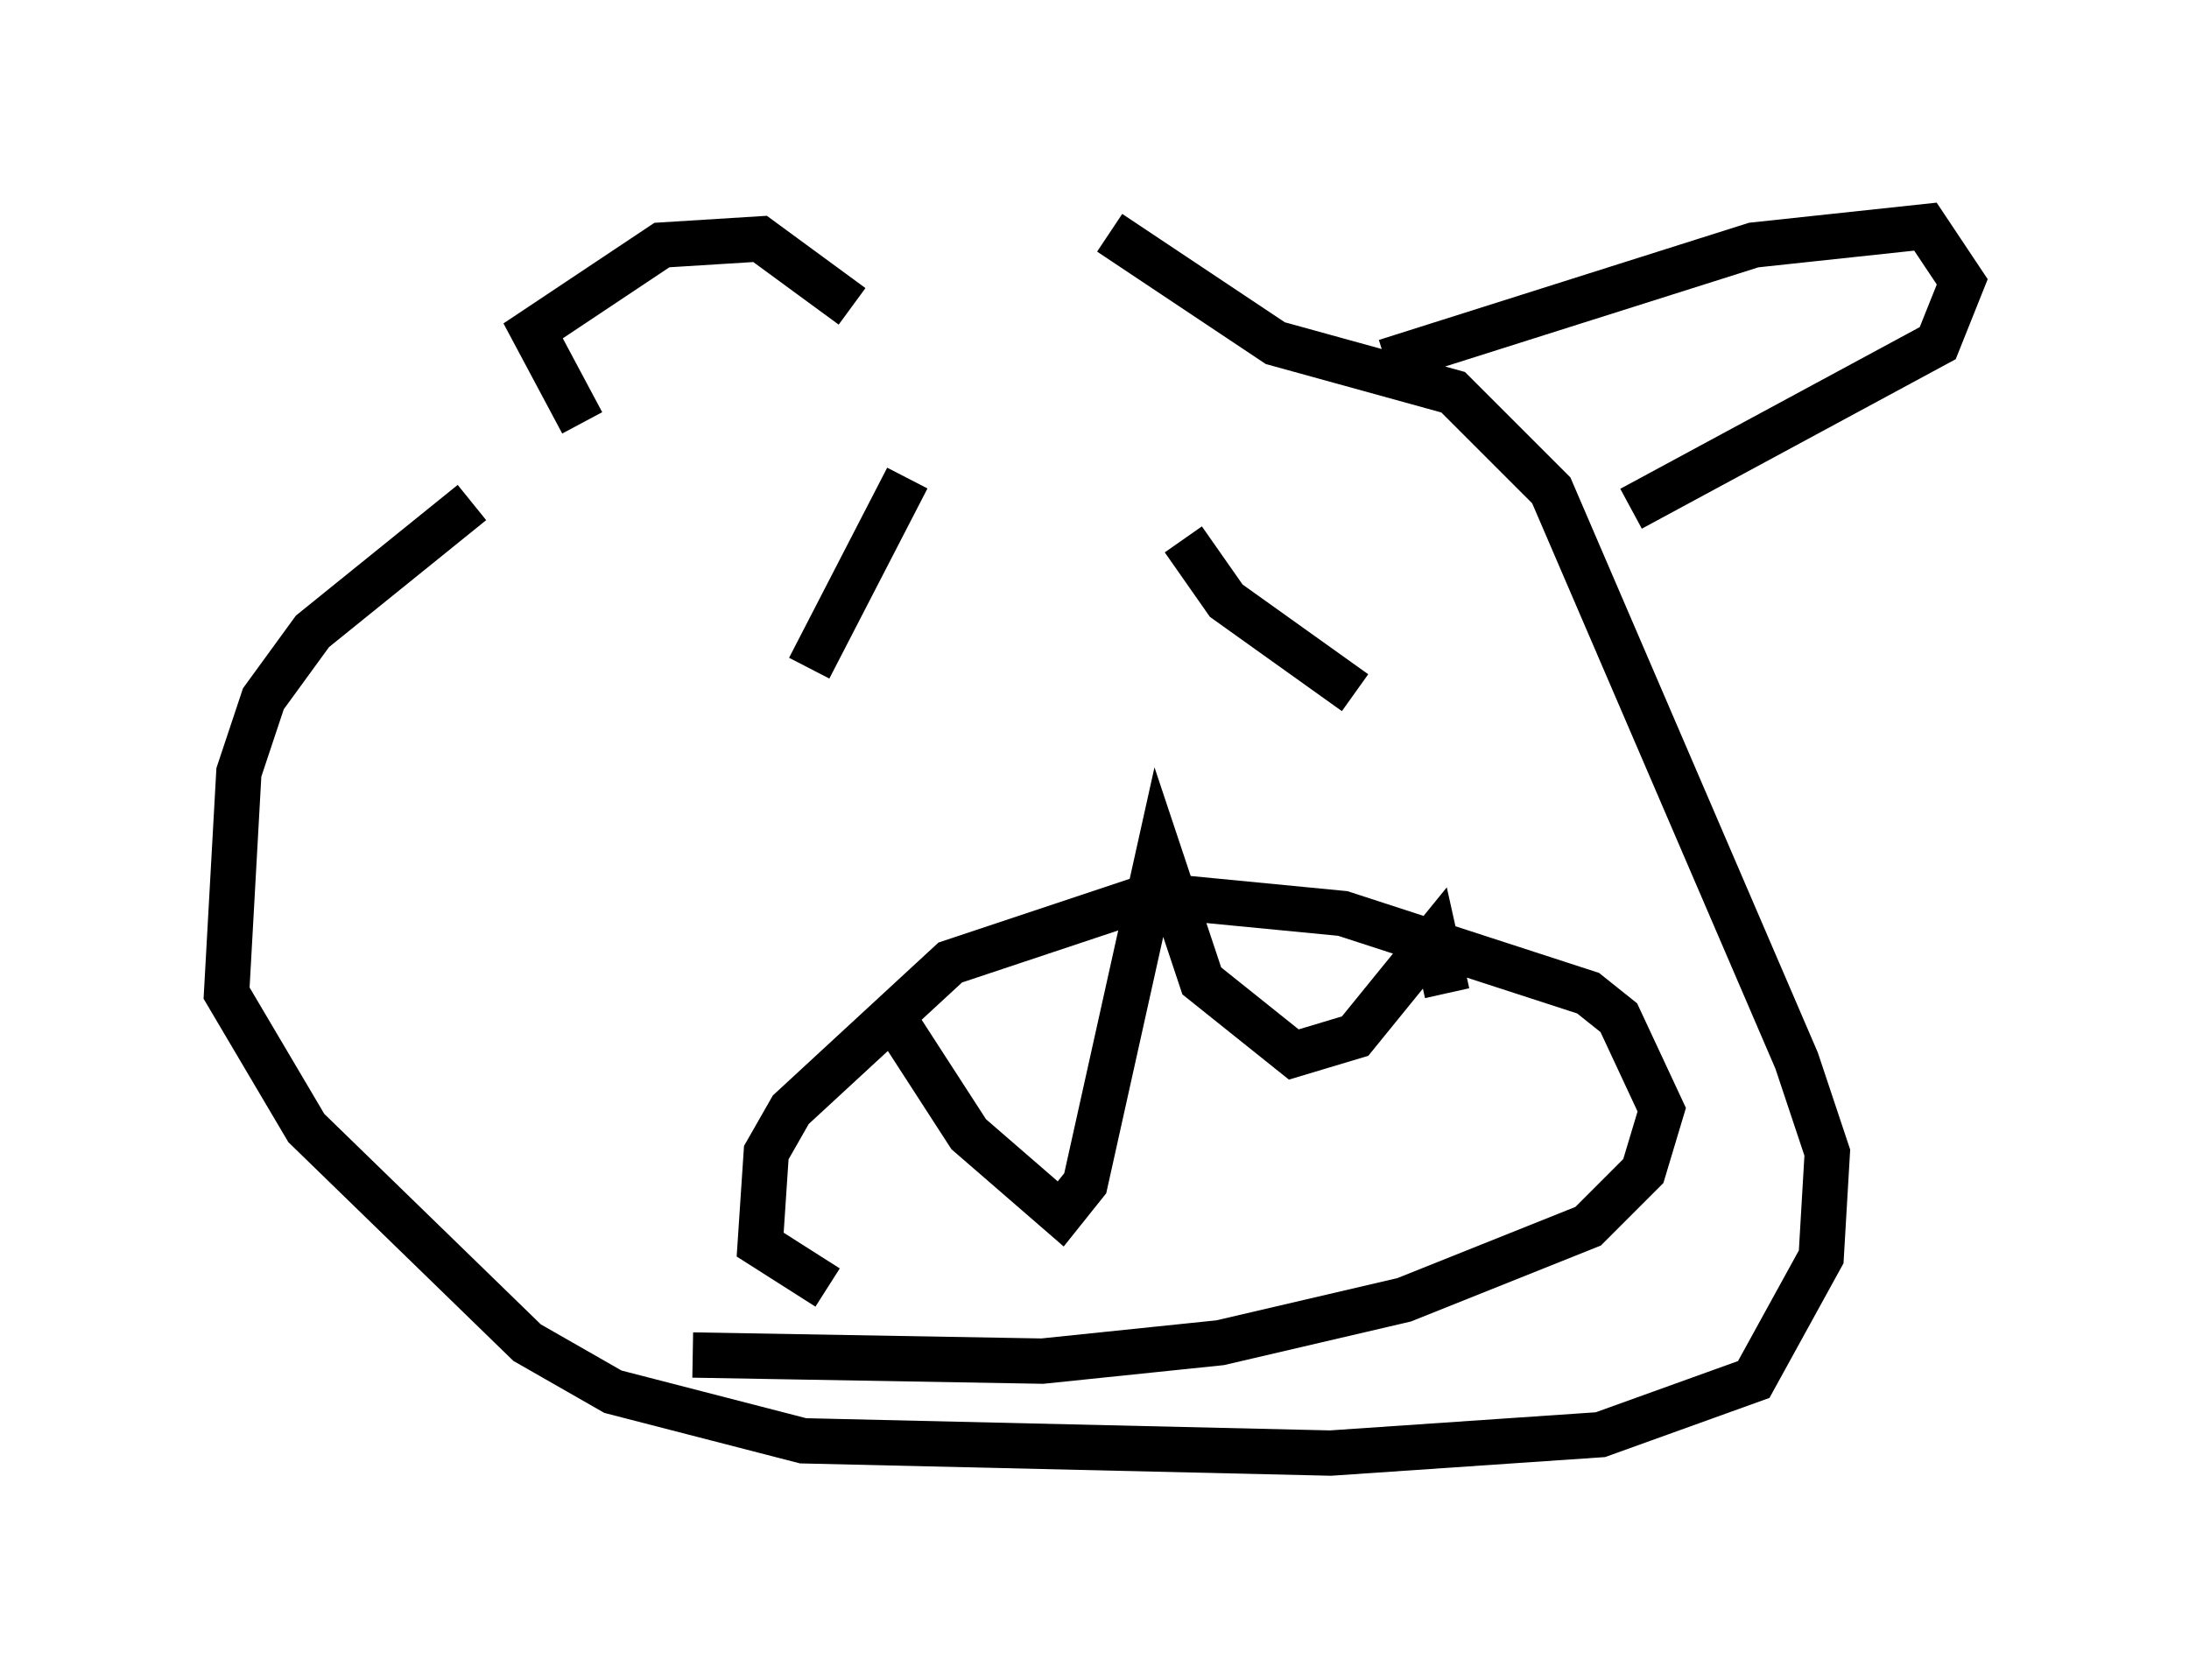 <?xml version="1.0" encoding="utf-8" ?>
<svg baseProfile="full" height="37.063" version="1.1" width="48.295" xmlns="http://www.w3.org/2000/svg" xmlns:ev="http://www.w3.org/2001/xml-events" xmlns:xlink="http://www.w3.org/1999/xlink"><defs /><rect fill="white" height="37.063" width="48.295" x="0" y="0" /><path d="M23.538, 5 m-13.126, 6.089 l-3.518, 2.842 -1.083, 1.488 l-0.541, 1.624 -0.271, 4.871 l1.759, 2.977 4.871, 4.736 l1.894, 1.083 4.195, 1.083 l11.637, 0.271 5.954, -0.406 l3.383, -1.218 1.488, -2.706 l0.135, -2.3 -0.677, -2.03 l-5.413, -12.584 -2.165, -2.165 l-3.924, -1.083 -3.654, -2.436 m-11.637, 4.195 l-1.083, -2.03 2.842, -1.894 l2.165, -0.135 2.03, 1.488 m11.773, 1.218 l8.119, -2.571 3.789, -0.406 l0.812, 1.218 -0.541, 1.353 l-6.766, 3.654 m-15.967, -0.677 l-2.165, 4.195 m8.254, -2.842 l0.947, 1.353 2.842, 2.03 m-11.637, 13.126 l-1.488, -0.947 0.135, -2.03 l0.541, -0.947 3.518, -3.248 l4.465, -1.488 4.195, 0.406 l5.413, 1.759 0.677, 0.541 l0.947, 2.03 -0.406, 1.353 l-1.218, 1.218 -4.059, 1.624 l-4.059, 0.947 -3.924, 0.406 l-7.713, -0.135 m4.601, -7.172 l1.488, 2.3 2.03, 1.759 l0.541, -0.677 1.624, -7.307 l0.947, 2.842 2.03, 1.624 l1.353, -0.406 1.759, -2.165 l0.271, 1.218 " fill="none" stroke="black" stroke-width="1" /></svg>